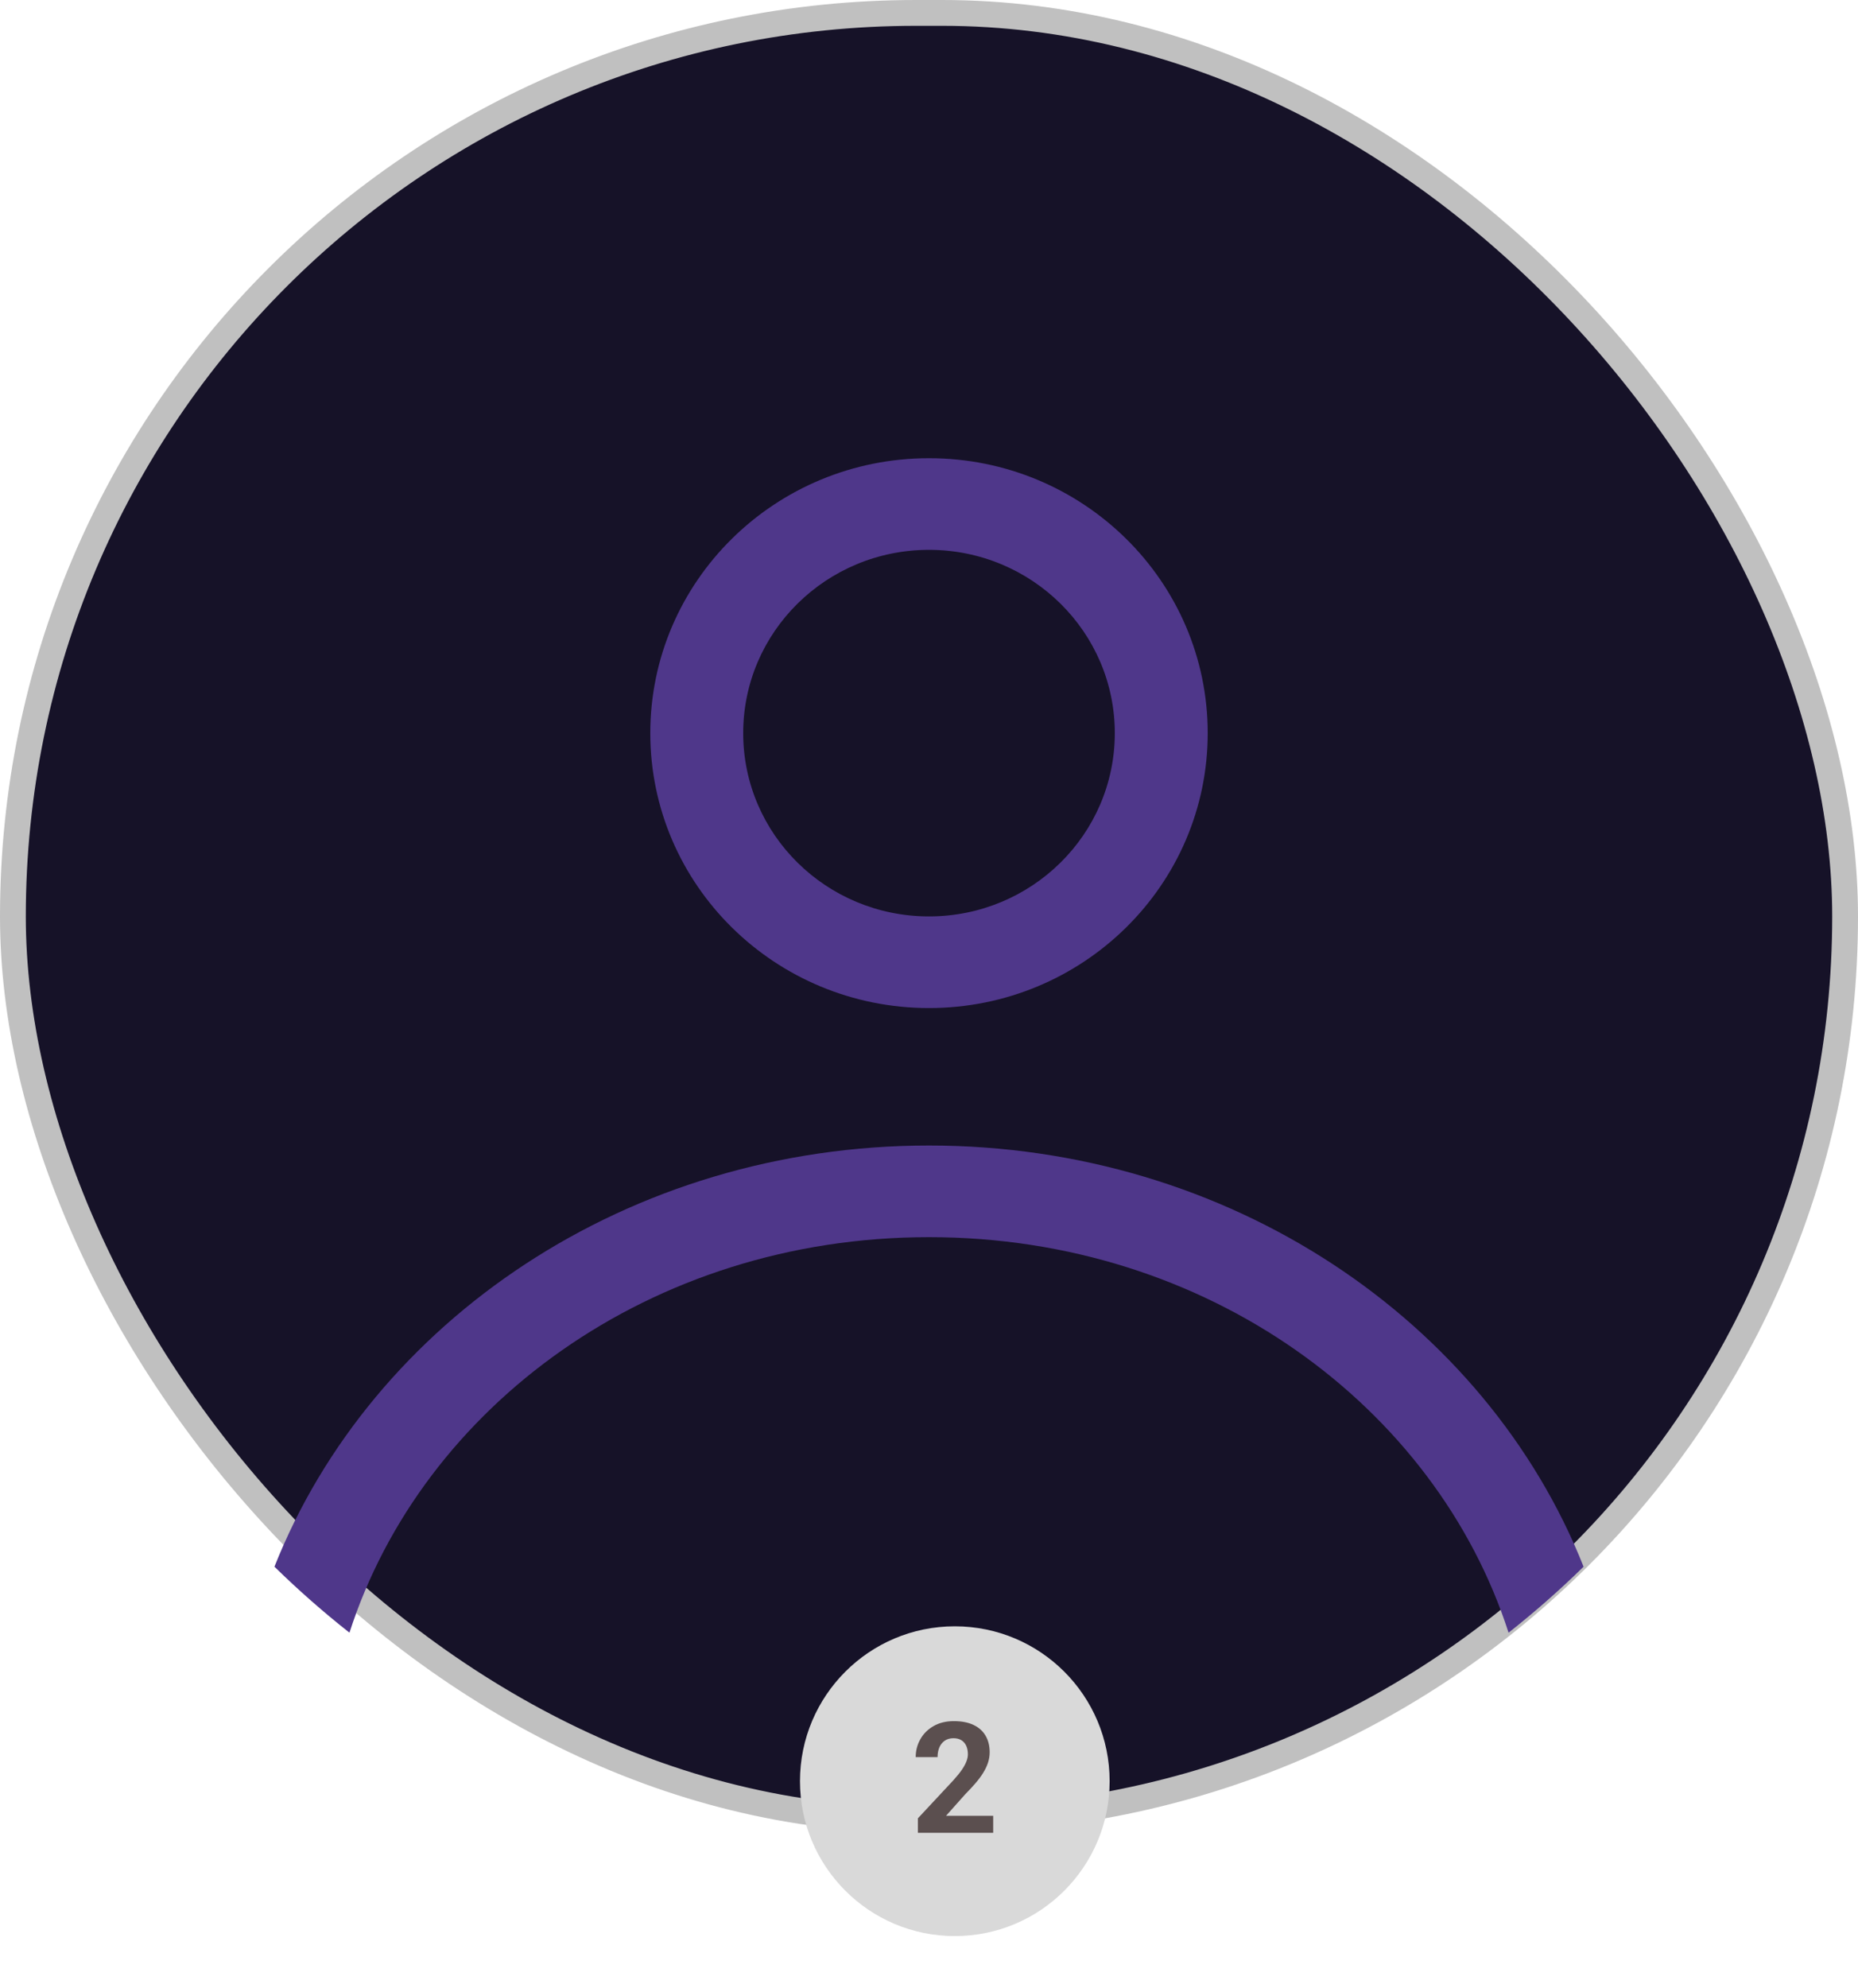 <svg width="72" height="77" viewBox="0 0 72 77" fill="none" xmlns="http://www.w3.org/2000/svg">
<rect x="0.5" y="0.5" width="71" height="70" rx="35" fill="#161228"/>
<rect x="0.5" y="0.5" width="71" height="70" rx="35" stroke="#C0C0C0"/>
<path fill-rule="evenodd" clip-rule="evenodd" d="M46.8 28.4C46.8 34.282 41.965 39.05 36 39.05C30.036 39.05 25.2 34.282 25.2 28.4C25.2 22.518 30.036 17.75 36 17.75C41.965 17.75 46.8 22.518 46.8 28.4ZM43.2 28.4C43.2 32.321 39.977 35.5 36 35.5C32.024 35.5 28.8 32.321 28.8 28.4C28.8 24.479 32.024 21.3 36 21.3C39.977 21.3 43.2 24.479 43.2 28.4Z" fill="#4F378A"/>
<path d="M36 44.375C24.346 44.375 14.417 51.17 10.635 60.691C11.556 61.593 12.527 62.447 13.542 63.247C16.359 54.506 25.195 47.925 36 47.925C46.806 47.925 55.642 54.506 58.459 63.247C59.474 62.447 60.445 61.593 61.366 60.691C57.584 51.17 47.654 44.375 36 44.375Z" fill="#4F378A"/>
<circle cx="37" cy="69" r="6" fill="#D9D9D9"/>
<path d="M38.488 70.341V71H35.57V70.438L36.95 68.958C37.089 68.804 37.198 68.668 37.278 68.551C37.358 68.432 37.416 68.325 37.451 68.231C37.488 68.136 37.507 68.045 37.507 67.959C37.507 67.83 37.485 67.72 37.442 67.628C37.399 67.534 37.336 67.462 37.252 67.411C37.17 67.36 37.068 67.335 36.947 67.335C36.818 67.335 36.707 67.366 36.613 67.429C36.522 67.491 36.451 67.578 36.402 67.689C36.355 67.801 36.332 67.927 36.332 68.067H35.485C35.485 67.814 35.546 67.581 35.667 67.37C35.788 67.157 35.959 66.988 36.18 66.863C36.4 66.736 36.662 66.673 36.965 66.673C37.264 66.673 37.516 66.722 37.721 66.819C37.928 66.915 38.084 67.054 38.19 67.235C38.297 67.415 38.351 67.63 38.351 67.88C38.351 68.02 38.328 68.158 38.283 68.293C38.238 68.426 38.174 68.559 38.09 68.691C38.008 68.822 37.908 68.955 37.791 69.09C37.674 69.225 37.544 69.364 37.401 69.509L36.66 70.341H38.488Z" fill="#5B4F4F"/>
</svg>

